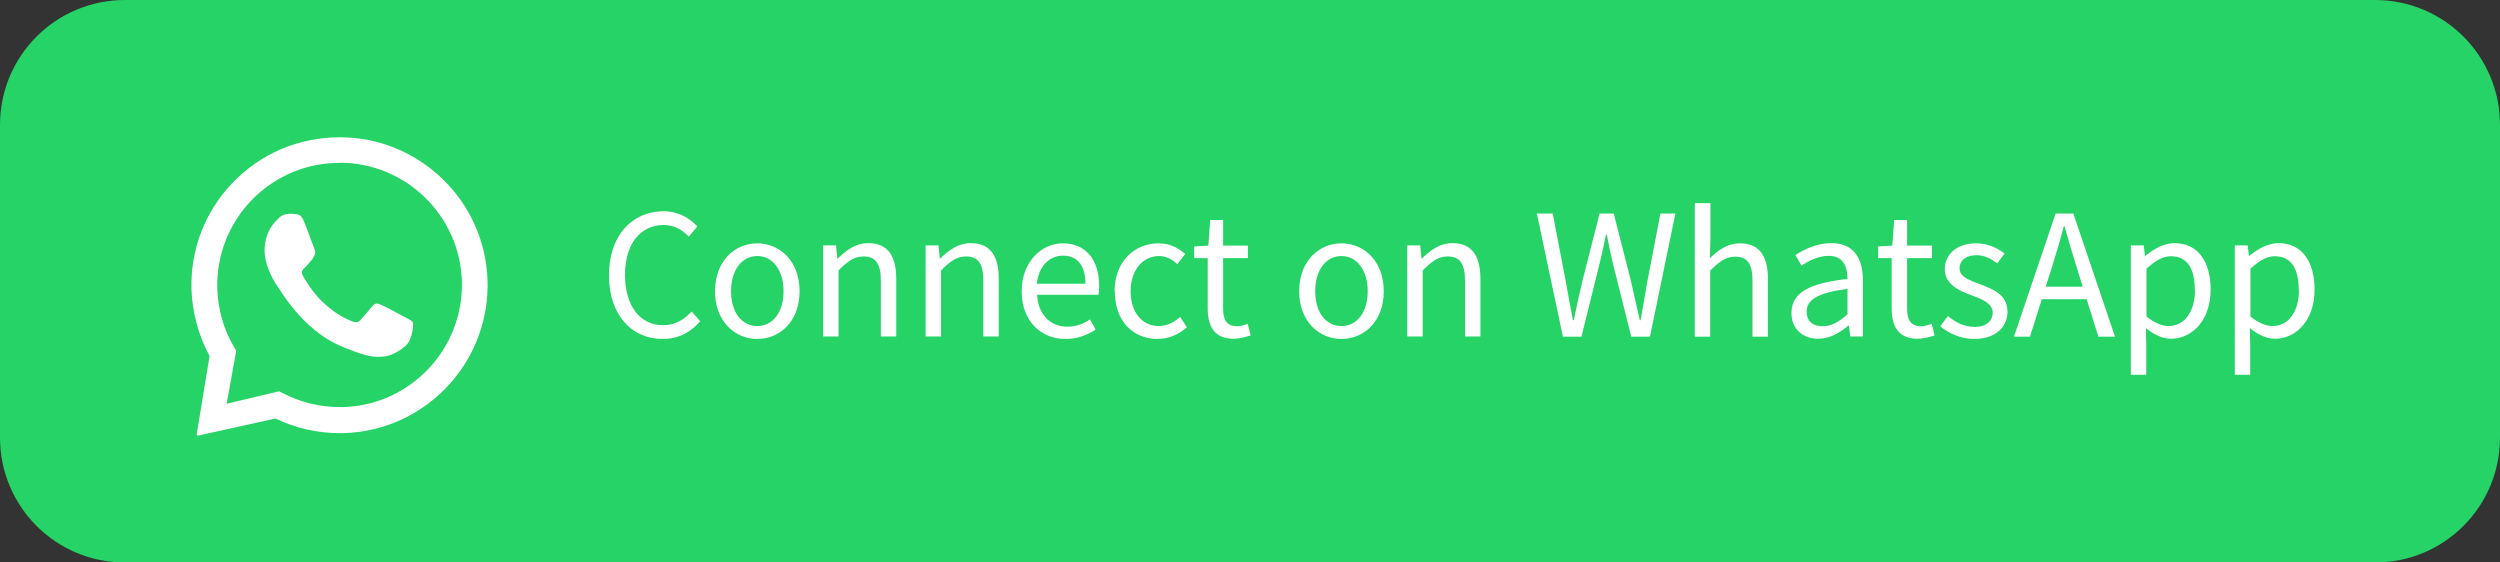 <?xml version="1.0" encoding="UTF-8"?>
<svg id="Layer_1" data-name="Layer 1" xmlns="http://www.w3.org/2000/svg" viewBox="0 0 120 27">
  <rect x="0" y="0" width="120" height="27" fill="#333333" stroke="none"/>
  <defs>
    <style>
      .cls-1, .cls-2 {
        fill: #fff;
      }

      .cls-1, .cls-2, .cls-3 {
        stroke-width: 0px;
      }

      .cls-2 {
        fill-rule: evenodd;
      }

      .cls-3 {
        fill: #25d366;
      }
    </style>
  </defs>
  <path class="cls-3" d="m6,0h108c3.32,0,6,2.68,6,6v15c0,3.32-2.68,6-6,6H6c-3.32,0-6-2.68-6-6V6C0,2.68,2.68,0,6,0h0Zm0,0"/>
  <path class="cls-2" d="m16.34,6.59c1.82,0,3.57.72,4.88,1.98,1.34,1.28,2.11,3.01,2.18,4.86.07,1.81-.57,3.59-1.77,4.95-1.32,1.49-3.15,2.35-5.13,2.41-.07,0-.14,0-.2,0-1.07,0-2.12-.24-3.08-.7l-3.72.82h-.01s-.06-.03-.05-.06l.62-3.76c-.53-.98-.83-2.08-.87-3.2-.05-1.9.63-3.7,1.94-5.08,1.35-1.43,3.2-2.22,5.17-2.22h.04Zm-.04,1.23c-.05,0-.11,0-.17,0-3.24.09-5.79,2.8-5.7,6.03.03.99.3,1.96.8,2.8l.11.18-.46,2.55,2.52-.6.19.1c.83.43,1.77.66,2.71.66h.17c3.23-.09,5.79-2.8,5.7-6.03-.09-3.18-2.71-5.7-5.87-5.7h0Zm-2.45,2.44c.12,0,.24,0,.34.02.13.01.26.02.39.32.15.36.47,1.25.51,1.34.04.09.07.2,0,.32-.06.12-.09.19-.19.29-.09.1-.2.23-.28.31-.09.09-.19.18-.09.36.1.18.44.78.95,1.27.66.63,1.2.84,1.41.93.08.03.14.05.2.05.07,0,.14-.03.19-.09.11-.11.44-.5.59-.68.07-.09.14-.13.21-.13.06,0,.12.02.19.05.16.06,1.02.52,1.2.62.17.09.29.15.34.22.04.07.03.43-.13.84-.16.41-.9.79-1.23.81-.1,0-.19.02-.31.02-.3,0-.76-.08-1.81-.53-1.79-.77-2.87-2.66-2.96-2.78-.09-.12-.7-.99-.67-1.87.03-.88.5-1.3.67-1.47.16-.17.35-.21.47-.21h.02Zm0,0"/>
  <g>
    <path class="cls-1" d="m29.23,13.21c0-1.91,1.12-3.07,2.62-3.07.72,0,1.28.35,1.62.73l-.41.49c-.31-.33-.7-.56-1.2-.56-1.12,0-1.86.91-1.86,2.39s.71,2.42,1.83,2.42c.56,0,.99-.25,1.37-.66l.41.47c-.47.54-1.04.85-1.81.85-1.47,0-2.57-1.14-2.57-3.06Z"/>
    <path class="cls-1" d="m34.32,13.98c0-1.46.96-2.3,2.03-2.3s2.03.84,2.03,2.3-.96,2.29-2.03,2.29-2.03-.84-2.03-2.29Zm3.29,0c0-1-.51-1.69-1.26-1.69s-1.26.68-1.26,1.69.51,1.67,1.26,1.67,1.26-.67,1.26-1.67Z"/>
    <path class="cls-1" d="m39.52,11.78h.61l.06.63h.02c.42-.41.87-.74,1.47-.74.92,0,1.34.6,1.34,1.71v2.77h-.74v-2.68c0-.82-.25-1.16-.83-1.16-.45,0-.76.23-1.2.67v3.17h-.74v-4.38Z"/>
    <path class="cls-1" d="m44.44,11.78h.61l.06.63h.02c.42-.41.87-.74,1.47-.74.92,0,1.34.6,1.34,1.71v2.77h-.74v-2.68c0-.82-.25-1.16-.83-1.16-.45,0-.76.23-1.2.67v3.17h-.74v-4.38Z"/>
    <path class="cls-1" d="m49.04,13.98c0-1.42.96-2.3,1.97-2.3,1.12,0,1.75.8,1.75,2.05,0,.16-.01.31-.03.42h-2.95c.05.93.62,1.53,1.45,1.53.42,0,.77-.13,1.09-.35l.27.49c-.38.25-.85.45-1.45.45-1.17,0-2.1-.85-2.1-2.29Zm3.06-.36c0-.88-.39-1.35-1.08-1.35-.62,0-1.17.49-1.25,1.35h2.33Z"/>
    <path class="cls-1" d="m53.5,13.98c0-1.46.99-2.3,2.11-2.3.57,0,.97.24,1.28.51l-.38.49c-.25-.23-.52-.39-.87-.39-.79,0-1.37.68-1.37,1.69s.55,1.67,1.35,1.67c.4,0,.75-.19,1.03-.44l.32.5c-.39.35-.89.56-1.41.56-1.16,0-2.05-.84-2.05-2.29Z"/>
    <path class="cls-1" d="m57.97,14.81v-2.42h-.65v-.56l.68-.04.09-1.23h.62v1.23h1.19v.6h-1.19v2.43c0,.53.17.84.68.84.16,0,.36-.06.5-.12l.14.56c-.25.08-.54.16-.81.16-.93,0-1.25-.59-1.25-1.46Z"/>
    <path class="cls-1" d="m62.36,13.98c0-1.46.96-2.3,2.03-2.3s2.03.84,2.03,2.3-.96,2.29-2.03,2.29-2.03-.84-2.03-2.29Zm3.29,0c0-1-.51-1.69-1.26-1.69s-1.26.68-1.26,1.69.51,1.67,1.26,1.67,1.26-.67,1.26-1.67Z"/>
    <path class="cls-1" d="m67.56,11.78h.61l.06.63h.02c.42-.41.87-.74,1.47-.74.92,0,1.34.6,1.34,1.71v2.77h-.74v-2.68c0-.82-.25-1.16-.83-1.16-.45,0-.76.23-1.2.67v3.17h-.74v-4.38Z"/>
    <path class="cls-1" d="m73.75,10.25h.78l.62,3.22c.11.63.23,1.27.35,1.9h.04c.13-.63.27-1.27.42-1.9l.82-3.22h.68l.82,3.22c.14.62.29,1.27.43,1.9h.04c.11-.64.22-1.28.33-1.9l.62-3.22h.72l-1.22,5.91h-.9l-.89-3.55c-.1-.46-.2-.89-.28-1.35h-.04c-.09.46-.19.88-.3,1.35l-.88,3.55h-.89l-1.25-5.91Z"/>
    <path class="cls-1" d="m81.36,9.75h.74v1.75l-.03.9c.41-.4.85-.72,1.45-.72.92,0,1.34.6,1.34,1.71v2.77h-.74v-2.68c0-.82-.25-1.16-.83-1.16-.45,0-.76.23-1.2.67v3.17h-.74v-6.41Z"/>
    <path class="cls-1" d="m85.99,15.02c0-.95.82-1.43,2.69-1.63,0-.56-.19-1.11-.9-1.11-.51,0-.96.24-1.31.47l-.29-.51c.4-.26,1.02-.57,1.72-.57,1.07,0,1.52.71,1.52,1.8v2.68h-.61l-.06-.52h-.03c-.42.35-.9.63-1.45.63-.73,0-1.28-.46-1.28-1.24Zm2.69.07v-1.22c-1.47.18-1.96.54-1.96,1.09,0,.5.34.7.77.7s.77-.21,1.2-.58Z"/>
    <path class="cls-1" d="m90.8,14.81v-2.42h-.65v-.56l.68-.04.09-1.23h.62v1.23h1.19v.6h-1.19v2.43c0,.53.17.84.68.84.16,0,.36-.06.5-.12l.14.56c-.25.08-.54.16-.81.16-.93,0-1.25-.59-1.25-1.46Z"/>
    <path class="cls-1" d="m93.13,15.66l.37-.49c.38.31.77.52,1.29.52.58,0,.86-.31.86-.68,0-.45-.52-.65-1-.83-.61-.22-1.3-.53-1.3-1.26,0-.7.56-1.24,1.51-1.24.54,0,1.02.22,1.36.49l-.35.47c-.3-.22-.61-.39-1-.39-.55,0-.81.29-.81.63,0,.42.48.57.97.76.63.24,1.33.49,1.33,1.33,0,.71-.56,1.3-1.6,1.3-.62,0-1.22-.26-1.63-.61Z"/>
    <path class="cls-1" d="m98.67,10.25h.85l2,5.91h-.8l-1.03-3.3c-.21-.66-.4-1.31-.59-1.99h-.04c-.18.69-.37,1.33-.58,1.99l-1.04,3.3h-.77l2-5.91Zm-.95,3.51h2.72v.6h-2.72v-.6Z"/>
    <path class="cls-1" d="m102.29,11.78h.61l.06.5h.02c.4-.33.89-.61,1.39-.61,1.13,0,1.74.88,1.74,2.23,0,1.49-.9,2.36-1.9,2.36-.4,0-.81-.19-1.21-.51l.02.76v1.48h-.74v-6.22Zm3.06,2.13c0-.97-.33-1.61-1.15-1.61-.37,0-.74.2-1.17.6v2.29c.4.33.78.46,1.07.46.72,0,1.26-.65,1.26-1.73Z"/>
    <path class="cls-1" d="m107.28,11.78h.61l.06.5h.02c.4-.33.89-.61,1.39-.61,1.13,0,1.74.88,1.74,2.23,0,1.49-.9,2.36-1.9,2.36-.4,0-.81-.19-1.21-.51l.02.76v1.48h-.74v-6.22Zm3.06,2.13c0-.97-.33-1.61-1.15-1.61-.37,0-.74.2-1.17.6v2.29c.4.33.78.46,1.07.46.72,0,1.26-.65,1.26-1.73Z"/>
  </g>
</svg>